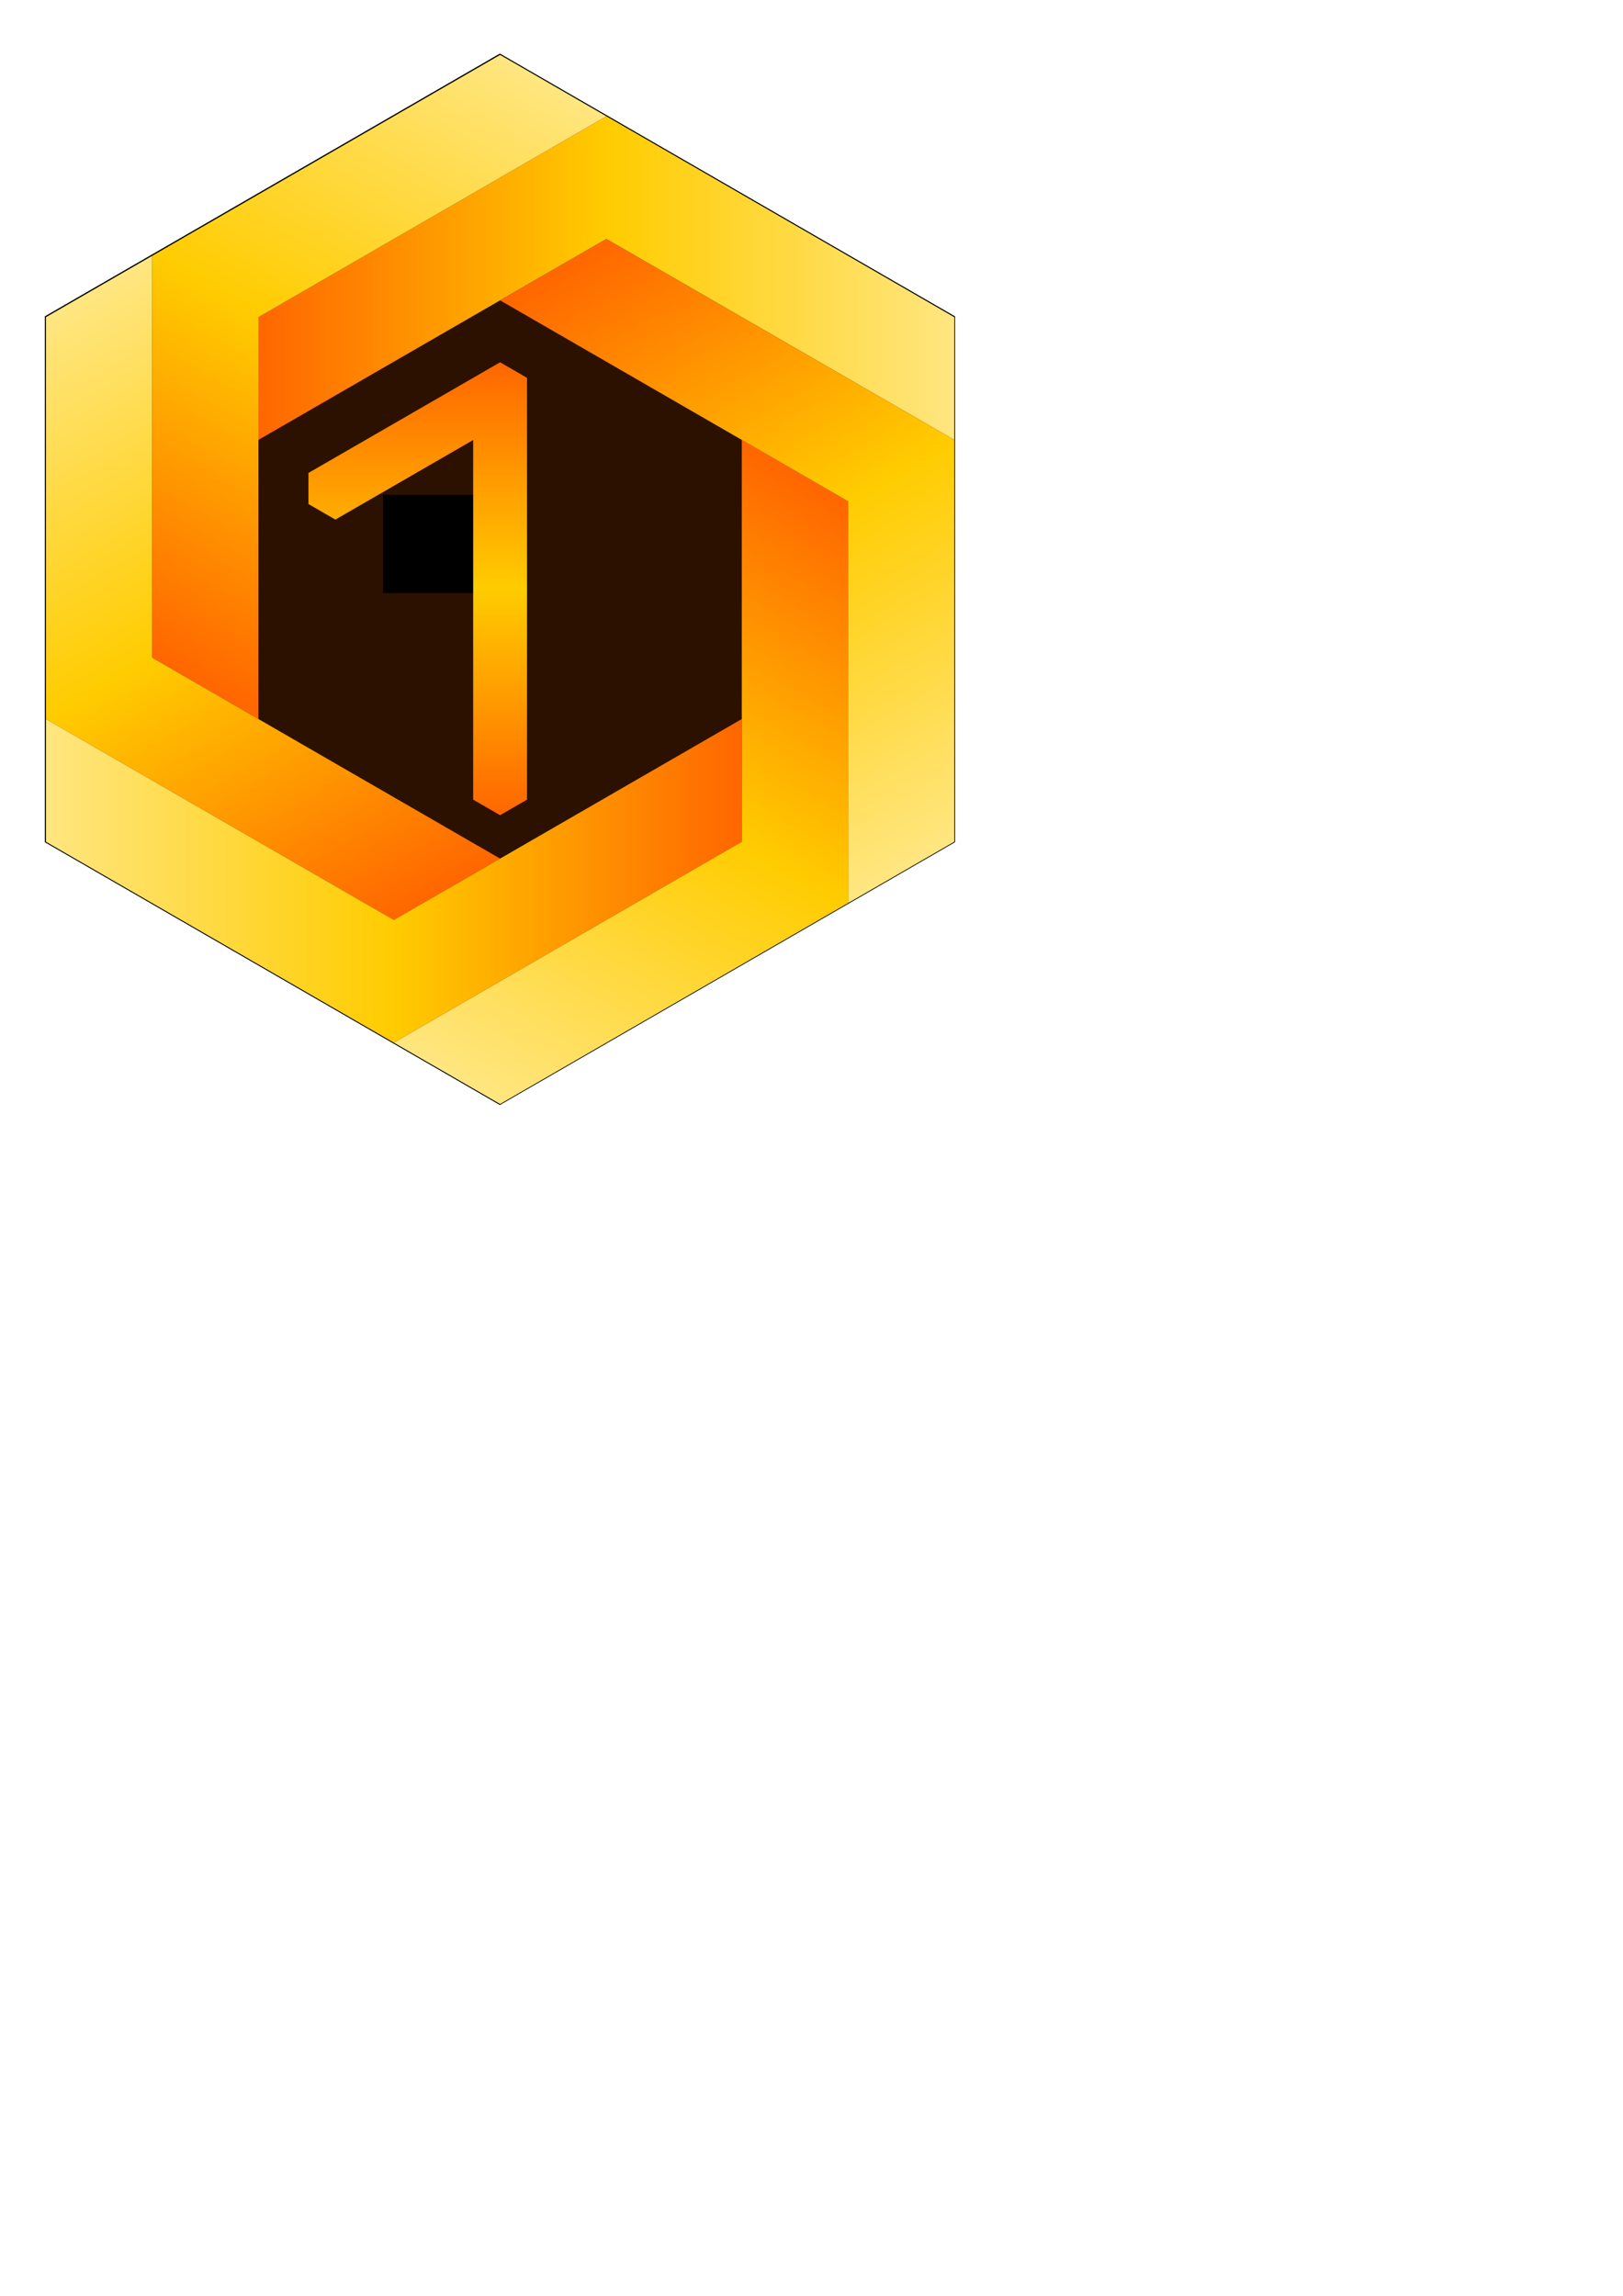 <?xml version="1.0" encoding="UTF-8" standalone="no"?>
<!-- Created with Inkscape (http://www.inkscape.org/) -->

<svg
   width="210mm"
   height="297mm"
   viewBox="0 0 210 297"
   version="1.1"
   id="svg8"
   inkscape:version="1.2 (dc2aedaf03, 2022-05-15)"
   sodipodi:docname="First.svg"
   inkscape:export-filename="First.png"
   inkscape:export-xdpi="191.19244"
   inkscape:export-ydpi="191.19244"
   xmlns:inkscape="http://www.inkscape.org/namespaces/inkscape"
   xmlns:sodipodi="http://sodipodi.sourceforge.net/DTD/sodipodi-0.dtd"
   xmlns:xlink="http://www.w3.org/1999/xlink"
   xmlns="http://www.w3.org/2000/svg"
   xmlns:svg="http://www.w3.org/2000/svg"
   xmlns:rdf="http://www.w3.org/1999/02/22-rdf-syntax-ns#"
   xmlns:cc="http://creativecommons.org/ns#"
   xmlns:dc="http://purl.org/dc/elements/1.1/">
  <defs
     id="defs2">
    <linearGradient
       inkscape:collect="always"
       id="linearGradient7677">
      <stop
         style="stop-color:#ff6600;stop-opacity:1;"
         offset="0"
         id="stop7671" />
      <stop
         id="stop7673"
         offset="0.5"
         style="stop-color:#ffcc00;stop-opacity:1;" />
      <stop
         style="stop-color:#ffe680;stop-opacity:1;"
         offset="1"
         id="stop7675" />
    </linearGradient>
    <linearGradient
       inkscape:collect="always"
       id="linearGradient7669">
      <stop
         style="stop-color:#ff6600;stop-opacity:1;"
         offset="0"
         id="stop7663" />
      <stop
         id="stop7665"
         offset="0.5"
         style="stop-color:#ffcc00;stop-opacity:1;" />
      <stop
         style="stop-color:#ffe680;stop-opacity:1;"
         offset="1"
         id="stop7667" />
    </linearGradient>
    <linearGradient
       inkscape:collect="always"
       id="linearGradient7661">
      <stop
         style="stop-color:#ff6600;stop-opacity:1;"
         offset="0"
         id="stop7655" />
      <stop
         id="stop7657"
         offset="0.5"
         style="stop-color:#ffcc00;stop-opacity:1;" />
      <stop
         style="stop-color:#ffe680;stop-opacity:1;"
         offset="1"
         id="stop7659" />
    </linearGradient>
    <linearGradient
       inkscape:collect="always"
       id="linearGradient7653">
      <stop
         style="stop-color:#ff6600;stop-opacity:1;"
         offset="0"
         id="stop7647" />
      <stop
         id="stop7649"
         offset="0.5"
         style="stop-color:#ffcc00;stop-opacity:1;" />
      <stop
         style="stop-color:#ffe680;stop-opacity:1;"
         offset="1"
         id="stop7651" />
    </linearGradient>
    <linearGradient
       inkscape:collect="always"
       id="linearGradient7645">
      <stop
         style="stop-color:#ff6600;stop-opacity:1;"
         offset="0"
         id="stop7639" />
      <stop
         id="stop7641"
         offset="0.5"
         style="stop-color:#ffcc00;stop-opacity:1;" />
      <stop
         style="stop-color:#ffe680;stop-opacity:1;"
         offset="1"
         id="stop7643" />
    </linearGradient>
    <linearGradient
       inkscape:collect="always"
       id="linearGradient3273">
      <stop
         style="stop-color:#ff6600;stop-opacity:1;"
         offset="0"
         id="stop3267" />
      <stop
         id="stop3269"
         offset="0.5"
         style="stop-color:#ffcc00;stop-opacity:1;" />
      <stop
         style="stop-color:#ffe680;stop-opacity:1;"
         offset="1"
         id="stop3271" />
    </linearGradient>
    <linearGradient
       inkscape:collect="always"
       id="linearGradient952">
      <stop
         style="stop-color:#ff6600;stop-opacity:1;"
         offset="0"
         id="stop948" />
      <stop
         id="stop956"
         offset="0.5"
         style="stop-color:#ffcc00;stop-opacity:1;" />
      <stop
         style="stop-color:#ff6600;stop-opacity:1;"
         offset="1"
         id="stop950" />
    </linearGradient>
    <linearGradient
       inkscape:collect="always"
       id="linearGradient919">
      <stop
         style="stop-color:#0055d4;stop-opacity:1"
         offset="0"
         id="stop915" />
      <stop
         id="stop923"
         offset="0.5"
         style="stop-color:#2ad4ff;stop-opacity:1" />
      <stop
         style="stop-color:#d5f6ff;stop-opacity:1"
         offset="1"
         id="stop917" />
    </linearGradient>
    <linearGradient
       inkscape:collect="always"
       xlink:href="#linearGradient919"
       id="linearGradient921"
       x1="4.725"
       y1="803.956"
       x2="345.037"
       y2="803.956"
       gradientUnits="userSpaceOnUse" />
    <linearGradient
       inkscape:collect="always"
       xlink:href="#linearGradient3273"
       id="linearGradient995"
       gradientUnits="userSpaceOnUse"
       gradientTransform="matrix(0.265,0,0,0.265,32.185,-176.739)"
       x1="4.725"
       y1="803.956"
       x2="345.037"
       y2="803.956" />
    <linearGradient
       inkscape:collect="always"
       xlink:href="#linearGradient7645"
       id="linearGradient1027"
       gradientUnits="userSpaceOnUse"
       gradientTransform="matrix(0.132,-0.229,0.229,0.132,-169.534,-22.723)"
       x1="4.725"
       y1="803.956"
       x2="345.037"
       y2="803.956" />
    <linearGradient
       inkscape:collect="always"
       xlink:href="#linearGradient7677"
       id="linearGradient1031"
       gradientUnits="userSpaceOnUse"
       gradientTransform="matrix(-0.132,-0.229,0.229,-0.132,-137.012,228.98)"
       x1="4.725"
       y1="803.956"
       x2="345.037"
       y2="803.956" />
    <linearGradient
       inkscape:collect="always"
       xlink:href="#linearGradient7669"
       id="linearGradient1035"
       gradientUnits="userSpaceOnUse"
       gradientTransform="matrix(-0.265,0,0,-0.265,97.23,326.666)"
       x1="4.725"
       y1="803.956"
       x2="345.037"
       y2="803.956" />
    <linearGradient
       inkscape:collect="always"
       xlink:href="#linearGradient7661"
       id="linearGradient1039"
       gradientUnits="userSpaceOnUse"
       gradientTransform="matrix(-0.132,0.229,-0.229,-0.132,298.949,172.649)"
       x1="4.725"
       y1="803.956"
       x2="345.037"
       y2="803.956" />
    <linearGradient
       inkscape:collect="always"
       xlink:href="#linearGradient7653"
       id="linearGradient1043"
       gradientUnits="userSpaceOnUse"
       gradientTransform="matrix(0.132,0.229,-0.229,0.132,266.427,-79.053)"
       x1="4.725"
       y1="803.956"
       x2="345.037"
       y2="803.956" />
    <linearGradient
       inkscape:collect="always"
       xlink:href="#linearGradient952"
       id="linearGradient954"
       x1="64.707"
       y1="46.868"
       x2="64.707"
       y2="105.459"
       gradientUnits="userSpaceOnUse" />
  </defs>
  <sodipodi:namedview
     id="base"
     pagecolor="#ffffff"
     bordercolor="#666666"
     borderopacity="1.0"
     inkscape:pageopacity="0.0"
     inkscape:pageshadow="2"
     inkscape:zoom="1.2379612"
     inkscape:cx="198.30993"
     inkscape:cy="160.74817"
     inkscape:document-units="mm"
     inkscape:current-layer="layer2"
     showgrid="false"
     inkscape:window-width="1192"
     inkscape:window-height="987"
     inkscape:window-x="2008"
     inkscape:window-y="56"
     inkscape:window-maximized="1"
     inkscape:showpageshadow="2"
     inkscape:pagecheckerboard="0"
     inkscape:deskcolor="#d1d1d1" />
  <g
     inkscape:groupmode="layer"
     id="layer2"
     inkscape:label="Calque 2"
     style="display:inline">
    <path
       sodipodi:type="star"
       style="opacity:1;fill:#0b1728;fill-opacity:1;fill-rule:nonzero;stroke:#000000;stroke-width:0.255;stroke-linejoin:miter;stroke-miterlimit:4;stroke-dasharray:none;stroke-opacity:1"
       id="path976"
       sodipodi:sides="6"
       sodipodi:cx="64.921265"
       sodipodi:cy="69.8564"
       sodipodi:r1="62.753757"
       sodipodi:r2="54.346348"
       sodipodi:arg1="0.52359878"
       sodipodi:arg2="1.0471976"
       inkscape:flatsided="true"
       inkscape:rounded="0"
       inkscape:randomized="0"
       d="M 119.268,101.233 64.921,132.61 10.575,101.233 10.575,38.48 64.921,7.103 119.268,38.48 Z"
       transform="matrix(1.081,0,0,1.081,-5.497,-0.577)"
       inkscape:export-xdpi="101"
       inkscape:export-ydpi="101" />
    <path
       inkscape:export-ydpi="101"
       inkscape:export-xdpi="101"
       transform="matrix(1.081,0,0,1.081,-5.497,-0.577)"
       d="M 119.268,101.233 64.921,132.61 10.575,101.233 10.575,38.48 64.921,7.103 119.268,38.48 Z"
       inkscape:randomized="0"
       inkscape:rounded="0"
       inkscape:flatsided="true"
       sodipodi:arg2="1.0471976"
       sodipodi:arg1="0.52359878"
       sodipodi:r2="54.346348"
       sodipodi:r1="62.753757"
       sodipodi:cy="69.8564"
       sodipodi:cx="64.921265"
       sodipodi:sides="6"
       id="path994"
       style="opacity:1;fill:#2d1100;fill-opacity:1;fill-rule:nonzero;stroke:#000000;stroke-width:0.255;stroke-linejoin:miter;stroke-miterlimit:4;stroke-dasharray:none;stroke-opacity:1"
       sodipodi:type="star" />
  </g>
  <g
     inkscape:label="Calque 1"
     inkscape:groupmode="layer"
     id="layer1"
     style="display:inline">
    <path
       id="path993"
       d="M 78.456,15.041 33.435,41.033 V 56.908 l 45.021,-25.993 45.02,25.993 1e-5,-15.875 z"
       style="opacity:1;fill:url(#linearGradient995);fill-opacity:1;fill-rule:nonzero;stroke:none;stroke-width:2.5;stroke-linejoin:round;stroke-miterlimit:4;stroke-dasharray:none;stroke-opacity:1"
       inkscape:connector-curvature="0"
       inkscape:export-xdpi="101.56756"
       inkscape:export-ydpi="101.56756" />
    <path
       inkscape:connector-curvature="0"
       style="opacity:1;fill:url(#linearGradient1027);fill-opacity:1;fill-rule:nonzero;stroke:none;stroke-width:2.5;stroke-linejoin:round;stroke-miterlimit:4;stroke-dasharray:none;stroke-opacity:1"
       d="m 19.687,33.096 9.6e-5,51.985 13.748,7.938 L 33.435,41.033 78.456,15.041 64.708,7.103 Z"
       id="path1025"
       inkscape:export-xdpi="101.56756"
       inkscape:export-ydpi="101.56756" />
    <path
       id="path1029"
       d="M 5.939,93.019 50.959,119.011 64.707,111.074 19.687,85.081 19.687,33.096 5.939,41.033 Z"
       style="opacity:1;fill:url(#linearGradient1031);fill-opacity:1;fill-rule:nonzero;stroke:none;stroke-width:2.5;stroke-linejoin:round;stroke-miterlimit:4;stroke-dasharray:none;stroke-opacity:1"
       inkscape:connector-curvature="0"
       inkscape:export-xdpi="101.56756"
       inkscape:export-ydpi="101.56756" />
    <path
       inkscape:connector-curvature="0"
       style="opacity:1;fill:url(#linearGradient1035);fill-opacity:1;fill-rule:nonzero;stroke:none;stroke-width:2.5;stroke-linejoin:round;stroke-miterlimit:4;stroke-dasharray:none;stroke-opacity:1"
       d="m 50.959,134.886 45.021,-25.993 -7e-6,-15.875 -45.021,25.993 -45.02,-25.993 -7e-6,15.875 z"
       id="path1033"
       inkscape:export-xdpi="101.56756"
       inkscape:export-ydpi="101.56756" />
    <path
       id="path1037"
       d="m 109.728,116.831 -9e-5,-51.985 -13.748,-7.938 1.05e-4,51.985 -45.021,25.993 13.748,7.938 z"
       style="opacity:1;fill:url(#linearGradient1039);fill-opacity:1;fill-rule:nonzero;stroke:none;stroke-width:2.5;stroke-linejoin:round;stroke-miterlimit:4;stroke-dasharray:none;stroke-opacity:1"
       inkscape:connector-curvature="0"
       inkscape:export-xdpi="101.56756"
       inkscape:export-ydpi="101.56756" />
    <path
       inkscape:connector-curvature="0"
       style="opacity:1;fill:url(#linearGradient1043);fill-opacity:1;fill-rule:nonzero;stroke:none;stroke-width:2.5;stroke-linejoin:round;stroke-miterlimit:4;stroke-dasharray:none;stroke-opacity:1"
       d="m 123.476,56.908 -45.021,-25.993 -13.748,7.938 45.021,25.993 -1e-4,51.985 13.748,-7.937 z"
       id="path1041"
       inkscape:export-xdpi="101.56756"
       inkscape:export-ydpi="101.56756" />
    <flowRoot
       xml:space="preserve"
       id="flowRoot1045"
       style="font-style:normal;font-variant:normal;font-weight:normal;font-stretch:normal;font-size:40px;line-height:1;font-family:roboto;-inkscape-font-specification:roboto;letter-spacing:0px;word-spacing:0px;fill:#000000;fill-opacity:1;stroke:none"
       transform="scale(0.265)"><flowRegion
         id="flowRegion1047"
         style="font-style:normal;font-variant:normal;font-weight:normal;font-stretch:normal;font-family:roboto;-inkscape-font-specification:roboto"><rect
           id="rect1049"
           width="48"
           height="48"
           x="187"
           y="241.52"
           style="font-style:normal;font-variant:normal;font-weight:normal;font-stretch:normal;font-family:roboto;-inkscape-font-specification:roboto" /></flowRegion><flowPara
         id="flowPara1051"
         style="font-style:normal;font-variant:normal;font-weight:normal;font-stretch:normal;font-size:160px;font-family:roboto;-inkscape-font-specification:roboto">1</flowPara></flowRoot>
    <path
       inkscape:export-ydpi="101.56756"
       inkscape:export-xdpi="101.56756"
       inkscape:connector-curvature="0"
       style="opacity:1;fill:url(#linearGradient995);fill-opacity:1;fill-rule:nonzero;stroke:none;stroke-width:2.5;stroke-linejoin:round;stroke-miterlimit:4;stroke-dasharray:none;stroke-opacity:1"
       d="M 78.456,15.041 33.435,41.033 V 56.908 l 45.021,-25.993 45.02,25.993 1e-5,-15.875 z"
       id="path996" />
    <path
       inkscape:export-ydpi="101.56756"
       inkscape:export-xdpi="101.56756"
       id="path998"
       d="m 19.687,33.096 9.6e-5,51.985 13.748,7.938 L 33.435,41.033 78.456,15.041 64.708,7.103 Z"
       style="opacity:1;fill:url(#linearGradient1027);fill-opacity:1;fill-rule:nonzero;stroke:none;stroke-width:2.5;stroke-linejoin:round;stroke-miterlimit:4;stroke-dasharray:none;stroke-opacity:1"
       inkscape:connector-curvature="0" />
    <path
       inkscape:export-ydpi="101.56756"
       inkscape:export-xdpi="101.56756"
       inkscape:connector-curvature="0"
       style="opacity:1;fill:url(#linearGradient1031);fill-opacity:1;fill-rule:nonzero;stroke:none;stroke-width:2.5;stroke-linejoin:round;stroke-miterlimit:4;stroke-dasharray:none;stroke-opacity:1"
       d="M 5.939,93.019 50.959,119.011 64.707,111.074 19.687,85.081 19.687,33.096 5.939,41.033 Z"
       id="path1000" />
    <path
       inkscape:export-ydpi="101.56756"
       inkscape:export-xdpi="101.56756"
       id="path1002"
       d="m 50.959,134.886 45.021,-25.993 -7e-6,-15.875 -45.021,25.993 -45.02,-25.993 -7e-6,15.875 z"
       style="opacity:1;fill:url(#linearGradient1035);fill-opacity:1;fill-rule:nonzero;stroke:none;stroke-width:2.5;stroke-linejoin:round;stroke-miterlimit:4;stroke-dasharray:none;stroke-opacity:1"
       inkscape:connector-curvature="0" />
    <path
       inkscape:export-ydpi="101.56756"
       inkscape:export-xdpi="101.56756"
       inkscape:connector-curvature="0"
       style="opacity:1;fill:url(#linearGradient1039);fill-opacity:1;fill-rule:nonzero;stroke:none;stroke-width:2.5;stroke-linejoin:round;stroke-miterlimit:4;stroke-dasharray:none;stroke-opacity:1"
       d="m 109.728,116.831 -9e-5,-51.985 -13.748,-7.938 1.05e-4,51.985 -45.021,25.993 13.748,7.938 z"
       id="path1004" />
    <path
       inkscape:export-ydpi="101.56756"
       inkscape:export-xdpi="101.56756"
       id="path1006"
       d="m 123.476,56.908 -45.021,-25.993 -13.748,7.938 45.021,25.993 -1e-4,51.985 13.748,-7.937 z"
       style="opacity:1;fill:url(#linearGradient1043);fill-opacity:1;fill-rule:nonzero;stroke:none;stroke-width:2.5;stroke-linejoin:round;stroke-miterlimit:4;stroke-dasharray:none;stroke-opacity:1"
       inkscape:connector-curvature="0" />
    <path
       inkscape:export-ydpi="101"
       inkscape:export-xdpi="101"
       inkscape:connector-curvature="0"
       id="path1008"
       d="m 64.707,46.868 -3.484,2.011 -17.828,10.293 -3.484,2.011 v 4.022 l 3.484,2.011 3.484,-2.011 14.344,-8.282 v 42.501 4.023 l 3.484,2.011 3.484,-2.011 V 99.425 52.902 48.879 Z"
       style="opacity:1;fill:url(#linearGradient954);fill-opacity:1;fill-rule:nonzero;stroke:none;stroke-width:0.256;stroke-linejoin:miter;stroke-miterlimit:4;stroke-dasharray:none;stroke-opacity:1" />
  </g>
</svg>
